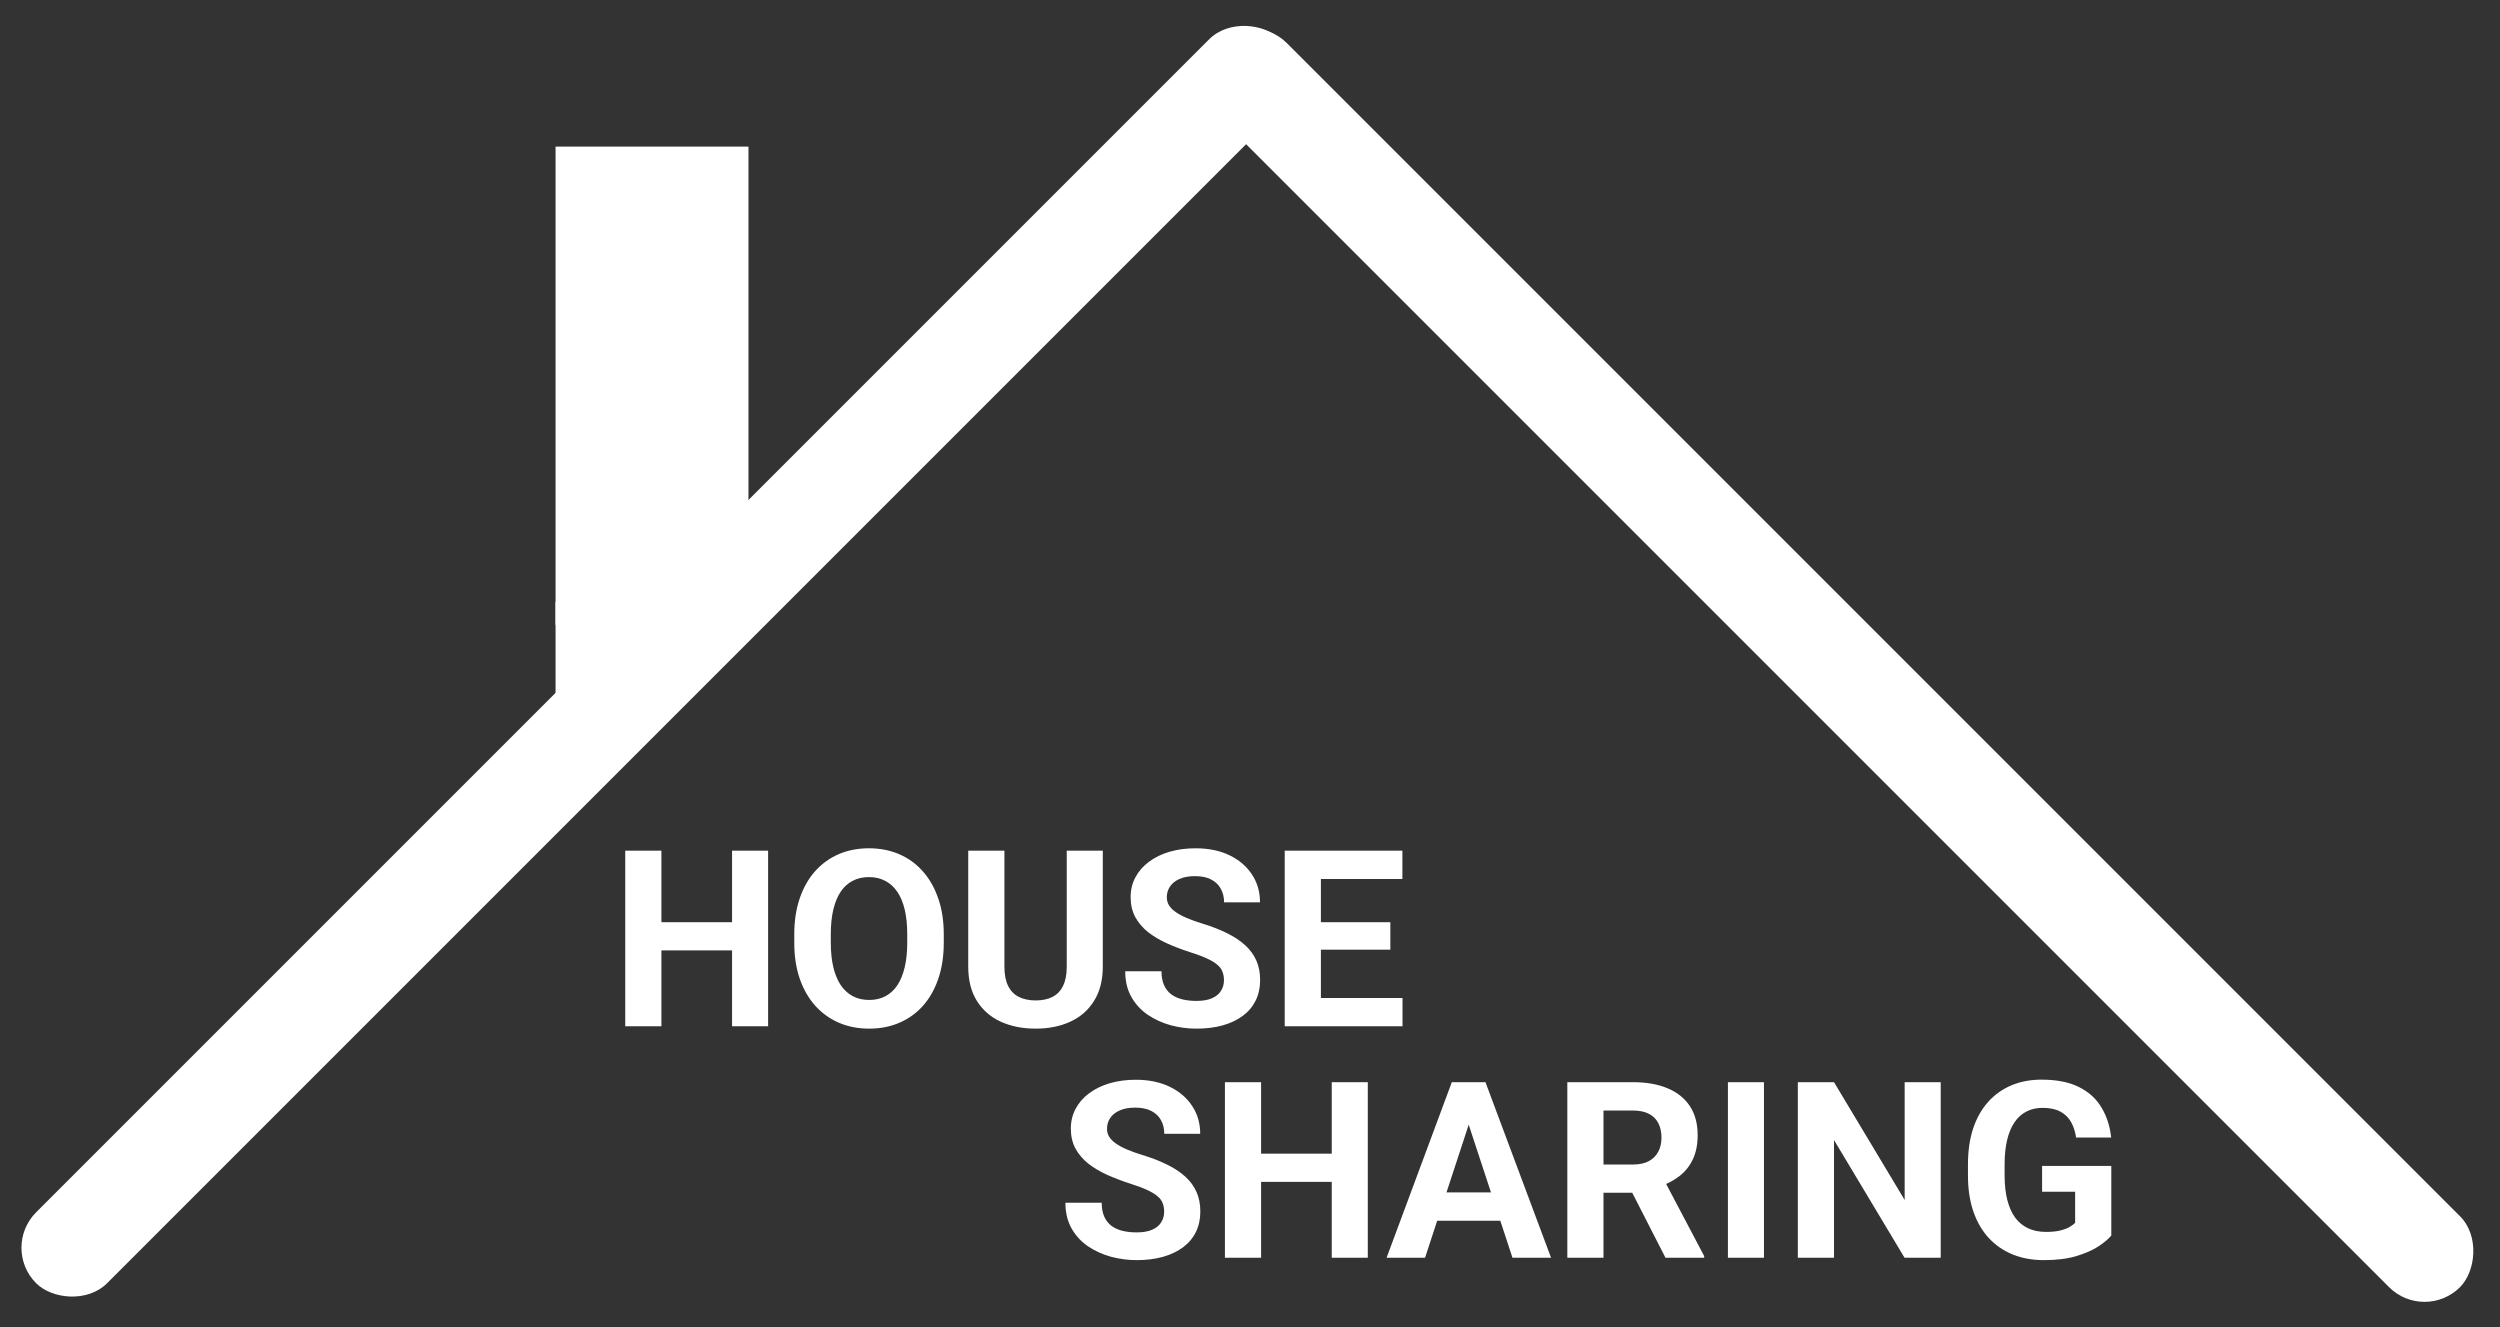 <svg width="324" height="172" viewBox="0 0 324 172" fill="none" xmlns="http://www.w3.org/2000/svg">
<rect x="0" y="0" width="324" height="172" fill="#333333" stroke="none"/>
<rect x="0.088" y="161.711" width="228" height="13" rx="6.5" transform="rotate(-45 0.088 161.711)" fill="white"/>
<rect x="162.192" y="1" width="228" height="13" rx="6.5" transform="rotate(45 162.192 1)" fill="white"/>
<rect x="72" y="19" width="25" height="62" fill="white"/>
<rect x="72" y="78" width="14" height="12" fill="white"/>
<path d="M96.203 119.516V123.172H84.328V119.516H96.203ZM85.719 110.25V133H81.031V110.25H85.719ZM99.547 110.25V133H94.875V110.25H99.547ZM122.312 121.094V122.172C122.312 123.901 122.078 125.453 121.609 126.828C121.141 128.203 120.479 129.375 119.625 130.344C118.771 131.302 117.75 132.036 116.562 132.547C115.385 133.057 114.078 133.312 112.641 133.312C111.214 133.312 109.906 133.057 108.719 132.547C107.542 132.036 106.521 131.302 105.656 130.344C104.792 129.375 104.12 128.203 103.641 126.828C103.172 125.453 102.938 123.901 102.938 122.172V121.094C102.938 119.354 103.172 117.802 103.641 116.438C104.109 115.062 104.771 113.891 105.625 112.922C106.49 111.953 107.51 111.214 108.688 110.703C109.875 110.193 111.182 109.938 112.609 109.938C114.047 109.938 115.354 110.193 116.531 110.703C117.719 111.214 118.74 111.953 119.594 112.922C120.458 113.891 121.125 115.062 121.594 116.438C122.073 117.802 122.312 119.354 122.312 121.094ZM117.578 122.172V121.062C117.578 119.854 117.469 118.792 117.25 117.875C117.031 116.958 116.708 116.188 116.281 115.562C115.854 114.938 115.333 114.469 114.719 114.156C114.104 113.833 113.401 113.672 112.609 113.672C111.818 113.672 111.115 113.833 110.5 114.156C109.896 114.469 109.38 114.938 108.953 115.562C108.536 116.188 108.219 116.958 108 117.875C107.781 118.792 107.672 119.854 107.672 121.062V122.172C107.672 123.37 107.781 124.432 108 125.359C108.219 126.276 108.542 127.052 108.969 127.688C109.396 128.312 109.917 128.786 110.531 129.109C111.146 129.432 111.849 129.594 112.641 129.594C113.432 129.594 114.135 129.432 114.75 129.109C115.365 128.786 115.88 128.312 116.297 127.688C116.714 127.052 117.031 126.276 117.25 125.359C117.469 124.432 117.578 123.37 117.578 122.172ZM138.25 110.25H142.922V125.281C142.922 127.031 142.547 128.505 141.797 129.703C141.057 130.901 140.031 131.802 138.719 132.406C137.417 133.01 135.917 133.312 134.219 133.312C132.521 133.312 131.01 133.01 129.688 132.406C128.375 131.802 127.344 130.901 126.594 129.703C125.854 128.505 125.484 127.031 125.484 125.281V110.25H130.172V125.281C130.172 126.302 130.333 127.135 130.656 127.781C130.979 128.427 131.443 128.901 132.047 129.203C132.661 129.505 133.385 129.656 134.219 129.656C135.073 129.656 135.797 129.505 136.391 129.203C136.995 128.901 137.453 128.427 137.766 127.781C138.089 127.135 138.25 126.302 138.25 125.281V110.25ZM158.625 127.047C158.625 126.641 158.562 126.276 158.438 125.953C158.323 125.62 158.104 125.318 157.781 125.047C157.458 124.766 157.005 124.49 156.422 124.219C155.839 123.948 155.083 123.667 154.156 123.375C153.125 123.042 152.146 122.667 151.219 122.25C150.302 121.833 149.49 121.349 148.781 120.797C148.083 120.234 147.531 119.583 147.125 118.844C146.729 118.104 146.531 117.245 146.531 116.266C146.531 115.318 146.74 114.458 147.156 113.688C147.573 112.906 148.156 112.24 148.906 111.688C149.656 111.125 150.542 110.693 151.562 110.391C152.594 110.089 153.724 109.938 154.953 109.938C156.63 109.938 158.094 110.24 159.344 110.844C160.594 111.448 161.562 112.276 162.25 113.328C162.948 114.38 163.297 115.583 163.297 116.938H158.641C158.641 116.271 158.5 115.688 158.219 115.188C157.948 114.677 157.531 114.276 156.969 113.984C156.417 113.693 155.719 113.547 154.875 113.547C154.062 113.547 153.385 113.672 152.844 113.922C152.302 114.161 151.896 114.49 151.625 114.906C151.354 115.312 151.219 115.771 151.219 116.281C151.219 116.667 151.312 117.016 151.5 117.328C151.698 117.641 151.99 117.932 152.375 118.203C152.76 118.474 153.234 118.729 153.797 118.969C154.359 119.208 155.01 119.443 155.75 119.672C156.99 120.047 158.078 120.469 159.016 120.938C159.964 121.406 160.755 121.932 161.391 122.516C162.026 123.099 162.505 123.76 162.828 124.5C163.151 125.24 163.312 126.078 163.312 127.016C163.312 128.005 163.12 128.891 162.734 129.672C162.349 130.453 161.792 131.115 161.062 131.656C160.333 132.198 159.464 132.609 158.453 132.891C157.443 133.172 156.312 133.312 155.062 133.312C153.938 133.312 152.828 133.167 151.734 132.875C150.641 132.573 149.646 132.12 148.75 131.516C147.865 130.911 147.156 130.141 146.625 129.203C146.094 128.266 145.828 127.156 145.828 125.875H150.531C150.531 126.583 150.641 127.182 150.859 127.672C151.078 128.161 151.385 128.557 151.781 128.859C152.188 129.161 152.667 129.38 153.219 129.516C153.781 129.651 154.396 129.719 155.062 129.719C155.875 129.719 156.542 129.604 157.062 129.375C157.594 129.146 157.984 128.828 158.234 128.422C158.495 128.016 158.625 127.557 158.625 127.047ZM181.766 129.344V133H169.656V129.344H181.766ZM171.188 110.25V133H166.5V110.25H171.188ZM180.188 119.516V123.078H169.656V119.516H180.188ZM181.75 110.25V113.922H169.656V110.25H181.75Z" fill="white"/>
<path d="M150.875 157.047C150.875 156.641 150.812 156.276 150.688 155.953C150.573 155.62 150.354 155.318 150.031 155.047C149.708 154.766 149.255 154.49 148.672 154.219C148.089 153.948 147.333 153.667 146.406 153.375C145.375 153.042 144.396 152.667 143.469 152.25C142.552 151.833 141.74 151.349 141.031 150.797C140.333 150.234 139.781 149.583 139.375 148.844C138.979 148.104 138.781 147.245 138.781 146.266C138.781 145.318 138.99 144.458 139.406 143.687C139.823 142.906 140.406 142.24 141.156 141.687C141.906 141.125 142.792 140.693 143.812 140.391C144.844 140.089 145.974 139.937 147.203 139.937C148.88 139.937 150.344 140.24 151.594 140.844C152.844 141.448 153.812 142.276 154.5 143.328C155.198 144.38 155.547 145.583 155.547 146.937H150.891C150.891 146.271 150.75 145.687 150.469 145.187C150.198 144.677 149.781 144.276 149.219 143.984C148.667 143.693 147.969 143.547 147.125 143.547C146.312 143.547 145.635 143.672 145.094 143.922C144.552 144.161 144.146 144.49 143.875 144.906C143.604 145.312 143.469 145.771 143.469 146.281C143.469 146.667 143.562 147.016 143.75 147.328C143.948 147.641 144.24 147.932 144.625 148.203C145.01 148.474 145.484 148.729 146.047 148.969C146.609 149.208 147.26 149.443 148 149.672C149.24 150.047 150.328 150.469 151.266 150.937C152.214 151.406 153.005 151.932 153.641 152.516C154.276 153.099 154.755 153.76 155.078 154.5C155.401 155.24 155.562 156.078 155.562 157.016C155.562 158.005 155.37 158.891 154.984 159.672C154.599 160.453 154.042 161.115 153.312 161.656C152.583 162.198 151.714 162.609 150.703 162.891C149.693 163.172 148.562 163.312 147.312 163.312C146.188 163.312 145.078 163.167 143.984 162.875C142.891 162.573 141.896 162.12 141 161.516C140.115 160.911 139.406 160.141 138.875 159.203C138.344 158.266 138.078 157.156 138.078 155.875H142.781C142.781 156.583 142.891 157.182 143.109 157.672C143.328 158.161 143.635 158.557 144.031 158.859C144.438 159.161 144.917 159.38 145.469 159.516C146.031 159.651 146.646 159.719 147.312 159.719C148.125 159.719 148.792 159.604 149.312 159.375C149.844 159.146 150.234 158.828 150.484 158.422C150.745 158.016 150.875 157.557 150.875 157.047ZM173.922 149.516V153.172H162.047V149.516H173.922ZM163.438 140.25V163H158.75V140.25H163.438ZM177.266 140.25V163H172.594V140.25H177.266ZM190.875 144.141L184.688 163H179.703L188.156 140.25H191.328L190.875 144.141ZM196.016 163L189.812 144.141L189.312 140.25H192.516L201.016 163H196.016ZM195.734 154.531V158.203H183.719V154.531H195.734ZM203.125 140.25H211.609C213.349 140.25 214.844 140.51 216.094 141.031C217.354 141.552 218.323 142.323 219 143.344C219.677 144.365 220.016 145.62 220.016 147.109C220.016 148.328 219.807 149.375 219.391 150.25C218.984 151.115 218.406 151.839 217.656 152.422C216.917 152.995 216.047 153.453 215.047 153.797L213.562 154.578H206.188L206.156 150.922H211.641C212.464 150.922 213.146 150.776 213.688 150.484C214.229 150.193 214.635 149.786 214.906 149.266C215.188 148.745 215.328 148.141 215.328 147.453C215.328 146.724 215.193 146.094 214.922 145.562C214.651 145.031 214.24 144.625 213.688 144.344C213.135 144.062 212.443 143.922 211.609 143.922H207.812V163H203.125V140.25ZM215.844 163L210.656 152.859L215.609 152.828L220.859 162.781V163H215.844ZM228.609 140.25V163H223.938V140.25H228.609ZM251.516 140.25V163H246.828L237.688 147.75V163H233V140.25H237.688L246.844 155.516V140.25H251.516ZM273.625 151.109V160.125C273.271 160.552 272.724 161.016 271.984 161.516C271.245 162.005 270.292 162.427 269.125 162.781C267.958 163.135 266.547 163.312 264.891 163.312C263.422 163.312 262.083 163.073 260.875 162.594C259.667 162.104 258.625 161.391 257.75 160.453C256.885 159.516 256.219 158.37 255.75 157.016C255.281 155.651 255.047 154.094 255.047 152.344V150.922C255.047 149.172 255.271 147.615 255.719 146.25C256.177 144.885 256.828 143.734 257.672 142.797C258.516 141.859 259.521 141.146 260.688 140.656C261.854 140.167 263.151 139.922 264.578 139.922C266.557 139.922 268.182 140.245 269.453 140.891C270.724 141.526 271.693 142.411 272.359 143.547C273.036 144.672 273.453 145.964 273.609 147.422H269.062C268.948 146.651 268.729 145.979 268.406 145.406C268.083 144.833 267.62 144.385 267.016 144.062C266.422 143.74 265.651 143.578 264.703 143.578C263.922 143.578 263.224 143.74 262.609 144.062C262.005 144.375 261.495 144.839 261.078 145.453C260.661 146.068 260.344 146.828 260.125 147.734C259.906 148.641 259.797 149.693 259.797 150.891V152.344C259.797 153.531 259.911 154.583 260.141 155.5C260.37 156.406 260.708 157.172 261.156 157.797C261.615 158.411 262.177 158.875 262.844 159.187C263.51 159.5 264.286 159.656 265.172 159.656C265.911 159.656 266.526 159.594 267.016 159.469C267.516 159.344 267.917 159.193 268.219 159.016C268.531 158.828 268.771 158.651 268.938 158.484V154.453H264.656V151.109H273.625Z" fill="white"/>
</svg>
